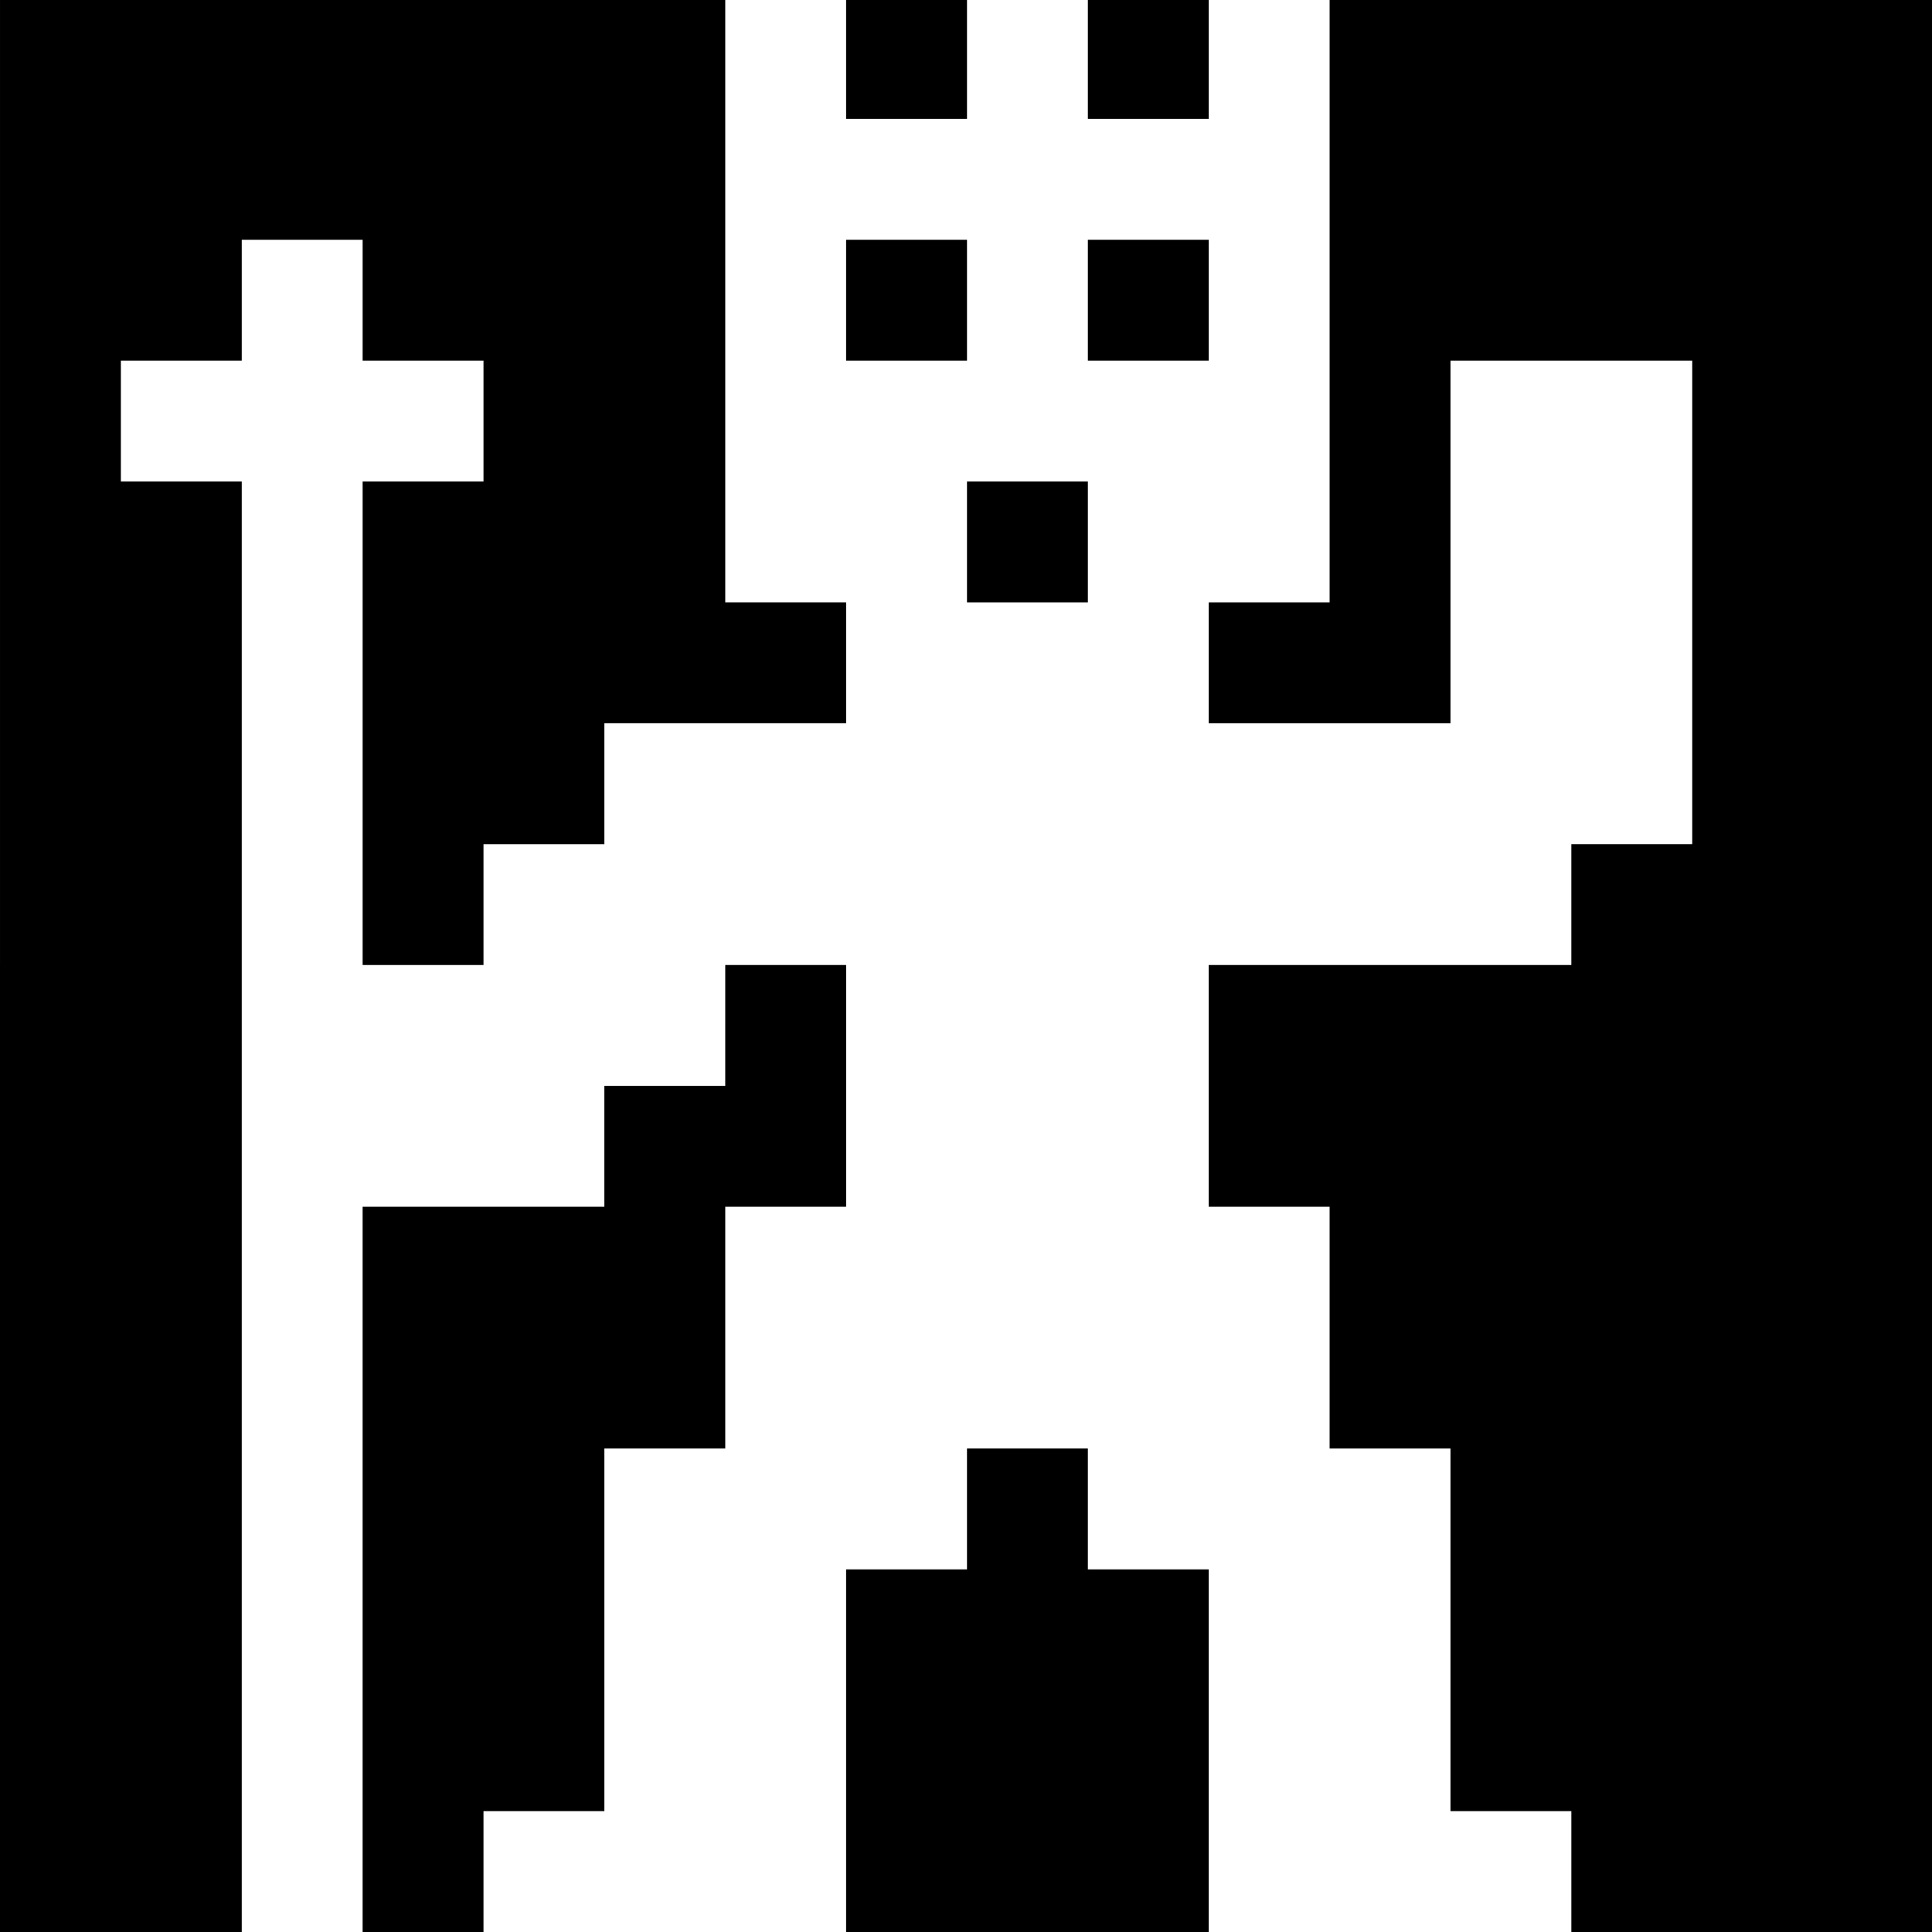 <?xml version="1.0" standalone="no"?>
<!DOCTYPE svg PUBLIC "-//W3C//DTD SVG 20010904//EN"
 "http://www.w3.org/TR/2001/REC-SVG-20010904/DTD/svg10.dtd">
<svg version="1.0" xmlns="http://www.w3.org/2000/svg"
 width="468pt" height="468pt" viewBox="0 0 468 468"
 preserveAspectRatio="xMidYMid meet">
<g transform="translate(0,468) scale(0.366,-0.366)"
fill="#000000" stroke="none">
<path d="M0 640 l0 -640 80 0 80 0 0 480 0 480 -40 0 -40 0 0 40 0 40 40 0 40
0 0 40 0 40 40 0 40 0 0 -40 0 -40 40 0 40 0 0 -40 0 -40 -40 0 -40 0 0 -160
0 -160 40 0 40 0 0 40 0 40 40 0 40 0 0 40 0 40 80 0 80 0 0 40 0 40 -40 0
-40 0 0 200 0 200 -240 0 -240 0 0 -640z"/>
<path d="M560 1240 l0 -40 40 0 40 0 0 40 0 40 -40 0 -40 0 0 -40z"/>
<path d="M720 1240 l0 -40 40 0 40 0 0 40 0 40 -40 0 -40 0 0 -40z"/>
<path d="M880 1080 l0 -200 -40 0 -40 0 0 -40 0 -40 80 0 80 0 0 120 0 120 80
0 80 0 0 -160 0 -160 -40 0 -40 0 0 -40 0 -40 -120 0 -120 0 0 -80 0 -80 40 0
40 0 0 -80 0 -80 40 0 40 0 0 -120 0 -120 40 0 40 0 0 -40 0 -40 120 0 120 0
0 640 0 640 -200 0 -200 0 0 -200z"/>
<path d="M560 1080 l0 -40 40 0 40 0 0 40 0 40 -40 0 -40 0 0 -40z"/>
<path d="M720 1080 l0 -40 40 0 40 0 0 40 0 40 -40 0 -40 0 0 -40z"/>
<path d="M640 920 l0 -40 40 0 40 0 0 40 0 40 -40 0 -40 0 0 -40z"/>
<path d="M480 600 l0 -40 -40 0 -40 0 0 -40 0 -40 -80 0 -80 0 0 -240 0 -240
40 0 40 0 0 40 0 40 40 0 40 0 0 120 0 120 40 0 40 0 0 80 0 80 40 0 40 0 0
80 0 80 -40 0 -40 0 0 -40z"/>
<path d="M640 280 l0 -40 -40 0 -40 0 0 -120 0 -120 120 0 120 0 0 120 0 120
-40 0 -40 0 0 40 0 40 -40 0 -40 0 0 -40z"/>
</g>
</svg>

